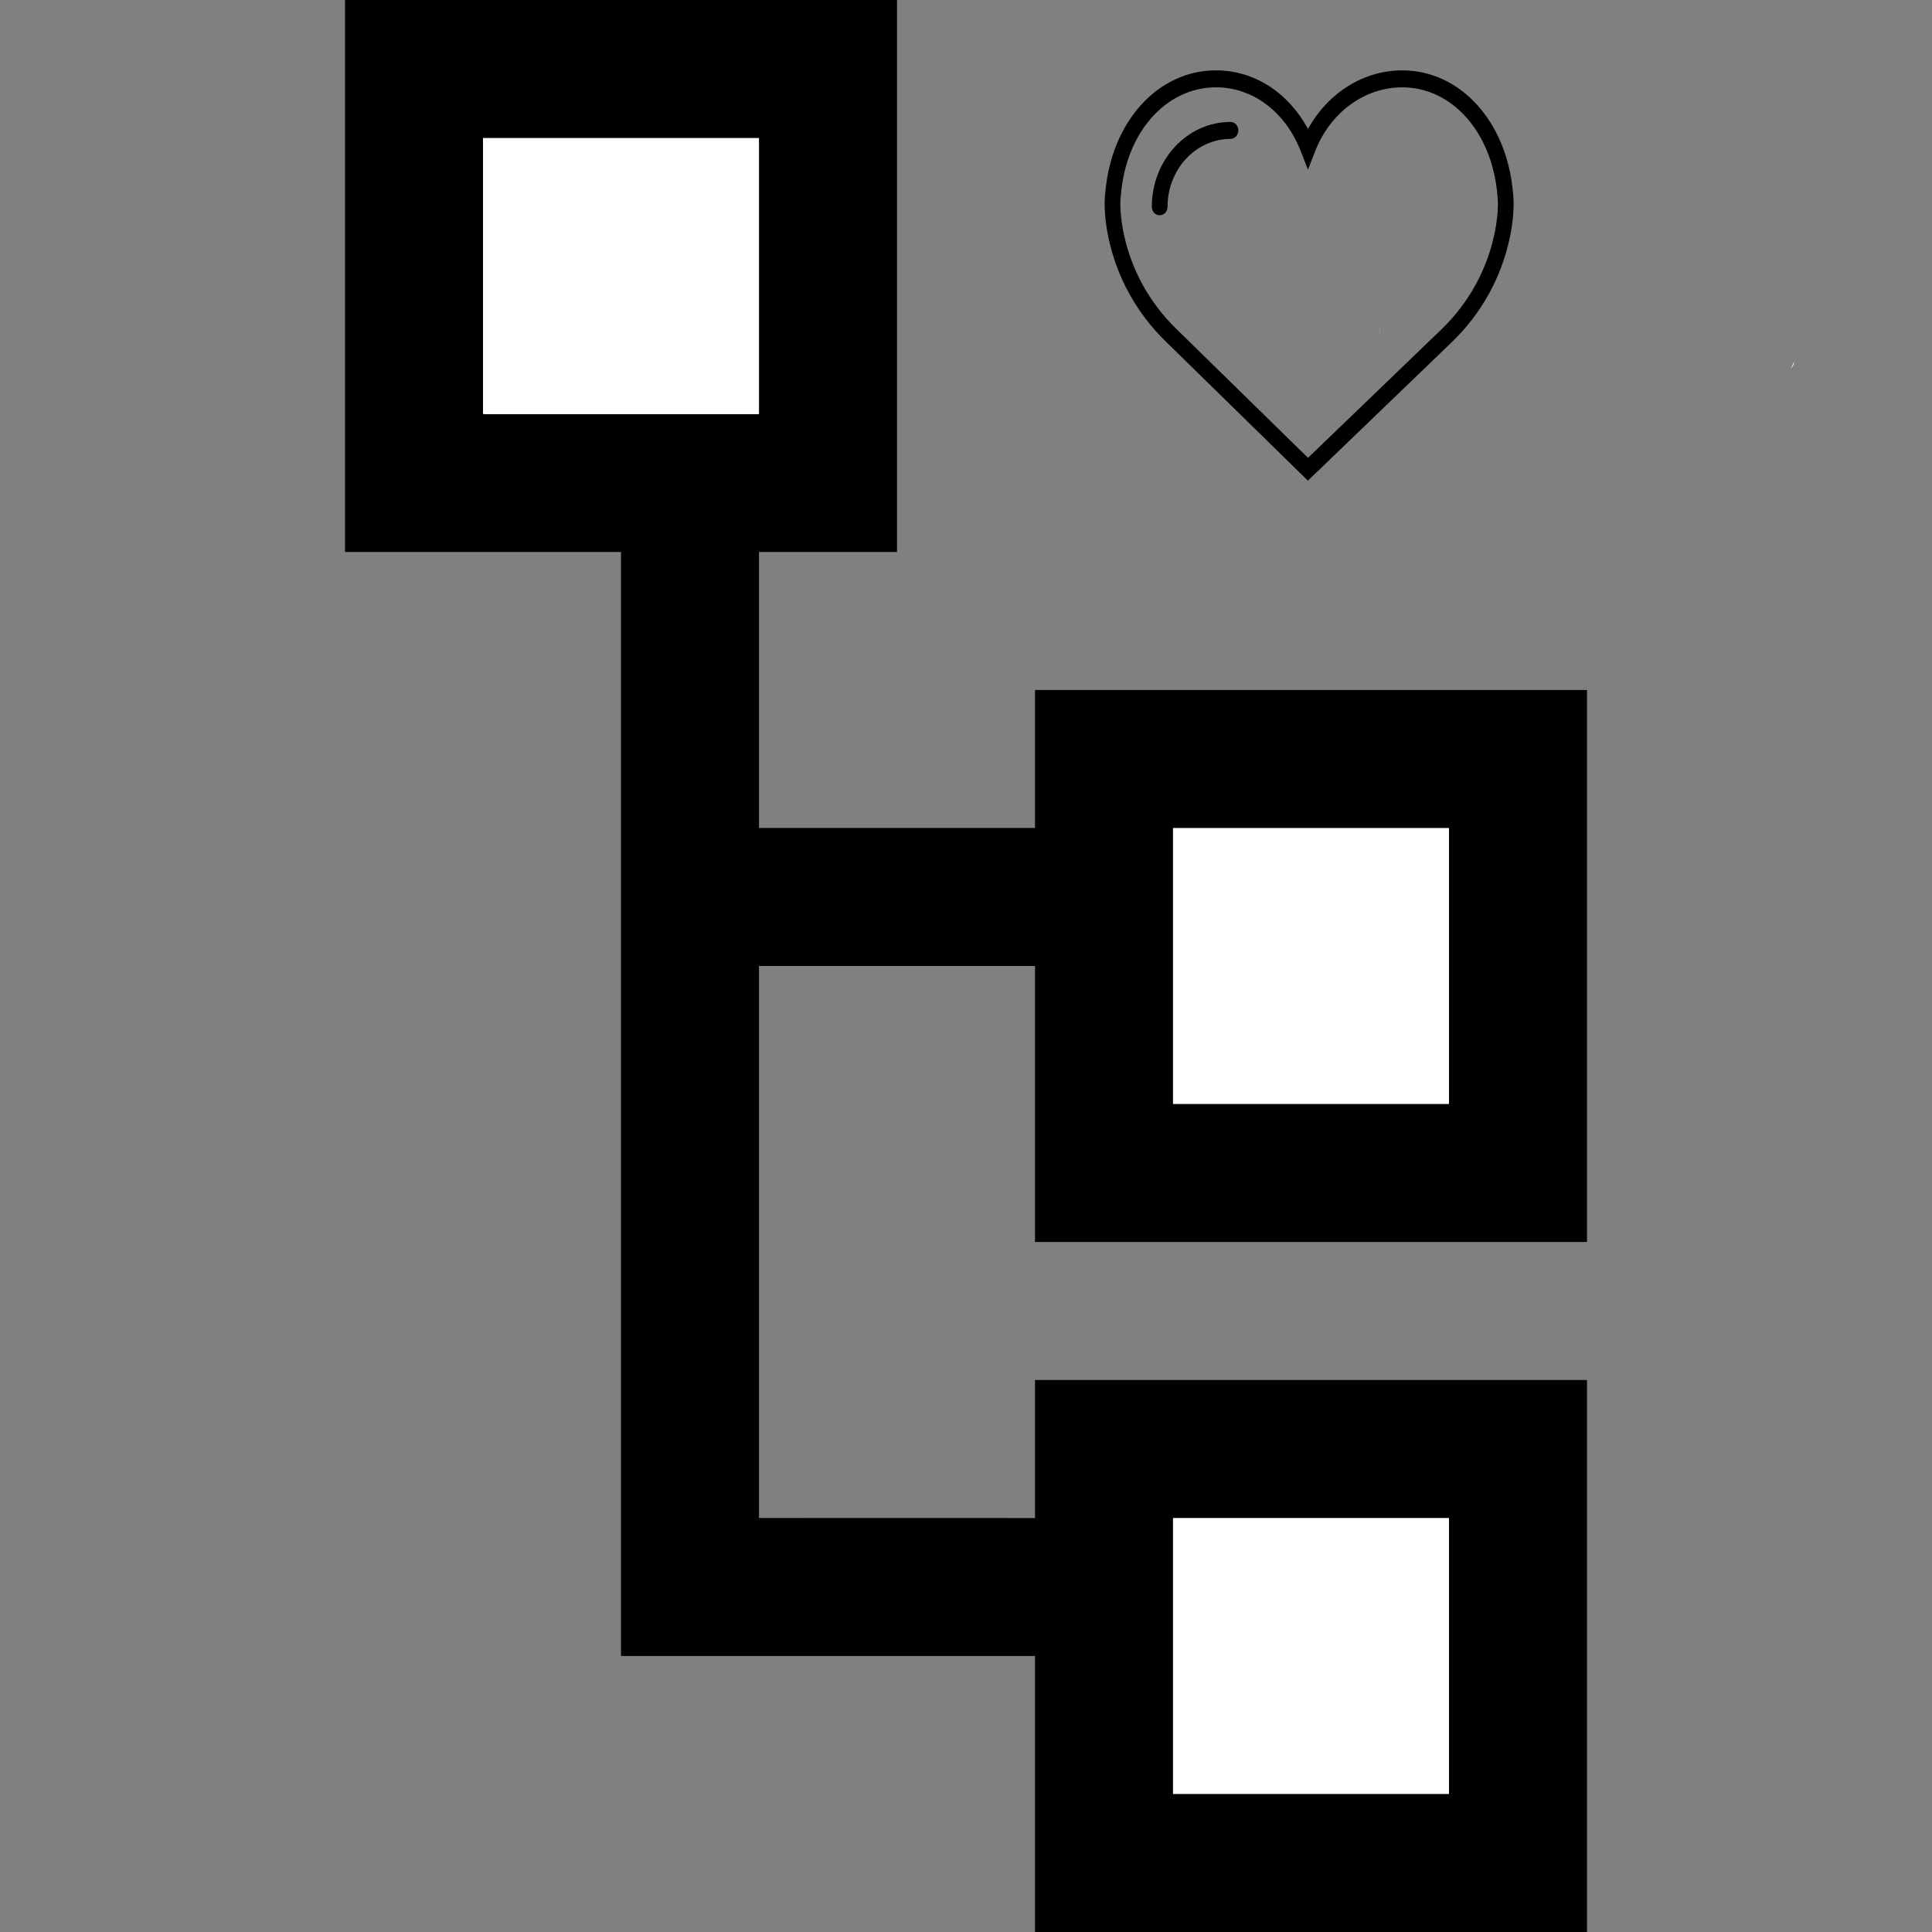 <?xml version="1.0" encoding="UTF-8" standalone="no"?>
<!-- Generator: Adobe Illustrator 18.1.1, SVG Export Plug-In . SVG Version: 6.00 Build 0)  -->

<svg
   xmlns:dc="http://purl.org/dc/elements/1.1/"
   xmlns:cc="http://creativecommons.org/ns#"
   xmlns:rdf="http://www.w3.org/1999/02/22-rdf-syntax-ns#"
   xmlns:svg="http://www.w3.org/2000/svg"
   xmlns="http://www.w3.org/2000/svg"
   xmlns:sodipodi="http://sodipodi.sourceforge.net/DTD/sodipodi-0.dtd"
   xmlns:inkscape="http://www.inkscape.org/namespaces/inkscape"
   version="1.1"
   id="Capa_1"
   x="0px"
   y="0px"
   viewBox="0 0 28 28"
   style="enable-background:new 0 0 28 28;"
   xml:space="preserve"
   inkscape:version="0.91 r13725"
   sodipodi:docname="categoryheart.svg"><rect x="0" y="0" width="28" height="28" fill="#808080" stroke="none"/><defs
     id="defs3421" /><sodipodi:namedview
     pagecolor="#ffffff"
     bordercolor="#666666"
     borderopacity="1"
     objecttolerance="10"
     gridtolerance="10"
     guidetolerance="10"
     inkscape:pageopacity="0"
     inkscape:pageshadow="2"
     inkscape:window-width="1680"
     inkscape:window-height="987"
     id="namedview3419"
     showgrid="true"
     inkscape:zoom="22.627417"
     inkscape:cx="14"
     inkscape:cy="22.52092"
     inkscape:window-x="-8"
     inkscape:window-y="-8"
     inkscape:window-maximized="1"
     inkscape:current-layer="Capa_1"><inkscape:grid
       type="xygrid"
       id="grid3425" /></sodipodi:namedview><g
     id="g3385"><path
       style="fill:#010002;"
       d="M15,18v-4h-4v8l4,0.001V20h8v8h-8v-4H9V8H5V0h8v8h-2v4h4v-2h8v8H15z"
       id="path3387" /></g><g
     id="g3389" /><g
     id="g3391" /><g
     id="g3393" /><g
     id="g3395" /><g
     id="g3397" /><g
     id="g3399" /><g
     id="g3401" /><g
     id="g3403" /><g
     id="g3405" /><g
     id="g3407" /><g
     id="g3409" /><g
     id="g3411" /><g
     id="g3413" /><g
     id="g3415" /><g
     id="g3417" /><rect
     style="fill:#ffffff"
     id="rect3429"
     width="4"
     height="4"
     x="17"
     y="12" /><rect
     style="fill:#ffffff"
     id="rect3431"
     width="4"
     height="4"
     x="17"
     y="22" /><rect
     style="fill:#ffffff"
     id="rect3433"
     width="4"
     height="4"
     x="7"
     y="2" /><path
     style="fill:#ffffff"
     d="m 7.017,4.012 0,-1.989 1.989,0 1.989,0 0,1.989 0,1.989 -1.989,0 -1.989,0 0,-1.989 z"
     id="path3435"
     inkscape:connector-curvature="0" /><path
     style="fill:#ffffff"
     id="path3481"
     sodipodi:type="arc"
     sodipodi:cx="20.5"
     sodipodi:cy="5.24435"
     sodipodi:rx="5.5"
     sodipodi:ry="0.75565022"
     sodipodi:start="0"
     sodipodi:end="0.12601965"
     sodipodi:open="true"
     d="m 26,5.244 a 5.5,0.756 0 0 1 -0.044,0.095" /><path
     style="fill:#ffffff"
     id="path3486"
     sodipodi:type="arc"
     sodipodi:cx="19"
     sodipodi:cy="4.7525826"
     sodipodi:rx="1"
     sodipodi:ry="0.75258279"
     sodipodi:start="0"
     sodipodi:end="0.12601958"
     sodipodi:open="true"
     d="m 20,4.753 a 1,0.753 0 0 1 -0.008,0.095" /><g
     transform="matrix(0.114,0,0,0.123,16.009,0.795)"
     id="g3495"><path
       inkscape:connector-curvature="0"
       d="M 51.911,16.242 C 51.152,7.888 45.239,1.827 37.839,1.827 32.909,1.827 28.395,4.48 25.855,8.732 23.338,4.425 19.009,1.826 14.158,1.826 6.759,1.826 0.845,7.887 0.087,16.241 c -0.06,0.369 -0.306,2.311 0.442,5.478 1.078,4.568 3.568,8.723 7.199,12.013 L 25.843,50.171 44.269,33.733 c 3.631,-3.291 6.121,-7.445 7.199,-12.014 0.748,-3.166 0.502,-5.108 0.443,-5.477 z m -2.39,5.019 c -0.984,4.172 -3.265,7.973 -6.59,10.985 L 25.855,47.481 9.072,32.25 C 5.741,29.232 3.461,25.432 2.476,21.26 1.768,18.263 2.059,16.57 2.06,16.559 L 2.075,16.458 C 2.725,9.139 7.806,3.826 14.158,3.826 c 4.687,0 8.813,2.88 10.771,7.515 l 0.921,2.183 0.921,-2.183 c 1.927,-4.564 6.271,-7.514 11.069,-7.514 6.351,0 11.433,5.313 12.096,12.727 0.002,0.016 0.293,1.71 -0.415,4.707 z"
       id="path3497" /><path
       inkscape:connector-curvature="0"
       d="m 15.999,7.904 c -5.514,0 -10,4.486 -10,10 0,0.553 0.447,1 1,1 0.553,0 1,-0.447 1,-1 0,-4.411 3.589,-8 8,-8 0.553,0 1,-0.447 1,-1 0,-0.553 -0.448,-1 -1,-1 z"
       id="path3499" /></g><g
     transform="matrix(0.128,0,0,0.123,14.197,1.105)"
     id="g3501" /><g
     transform="matrix(0.128,0,0,0.123,14.197,1.105)"
     id="g3503" /><g
     transform="matrix(0.128,0,0,0.123,14.197,1.105)"
     id="g3505" /><g
     transform="matrix(0.128,0,0,0.123,14.197,1.105)"
     id="g3507" /><g
     transform="matrix(0.128,0,0,0.123,14.197,1.105)"
     id="g3509" /><g
     transform="matrix(0.128,0,0,0.123,14.197,1.105)"
     id="g3511" /><g
     transform="matrix(0.128,0,0,0.123,14.197,1.105)"
     id="g3513" /><g
     transform="matrix(0.128,0,0,0.123,14.197,1.105)"
     id="g3515" /><g
     transform="matrix(0.128,0,0,0.123,14.197,1.105)"
     id="g3517" /><g
     transform="matrix(0.128,0,0,0.123,14.197,1.105)"
     id="g3519" /><g
     transform="matrix(0.128,0,0,0.123,14.197,1.105)"
     id="g3521" /><g
     transform="matrix(0.128,0,0,0.123,14.197,1.105)"
     id="g3523" /><g
     transform="matrix(0.128,0,0,0.123,14.197,1.105)"
     id="g3525" /><g
     transform="matrix(0.128,0,0,0.123,14.197,1.105)"
     id="g3527" /><g
     transform="matrix(0.128,0,0,0.123,14.197,1.105)"
     id="g3529" /></svg>